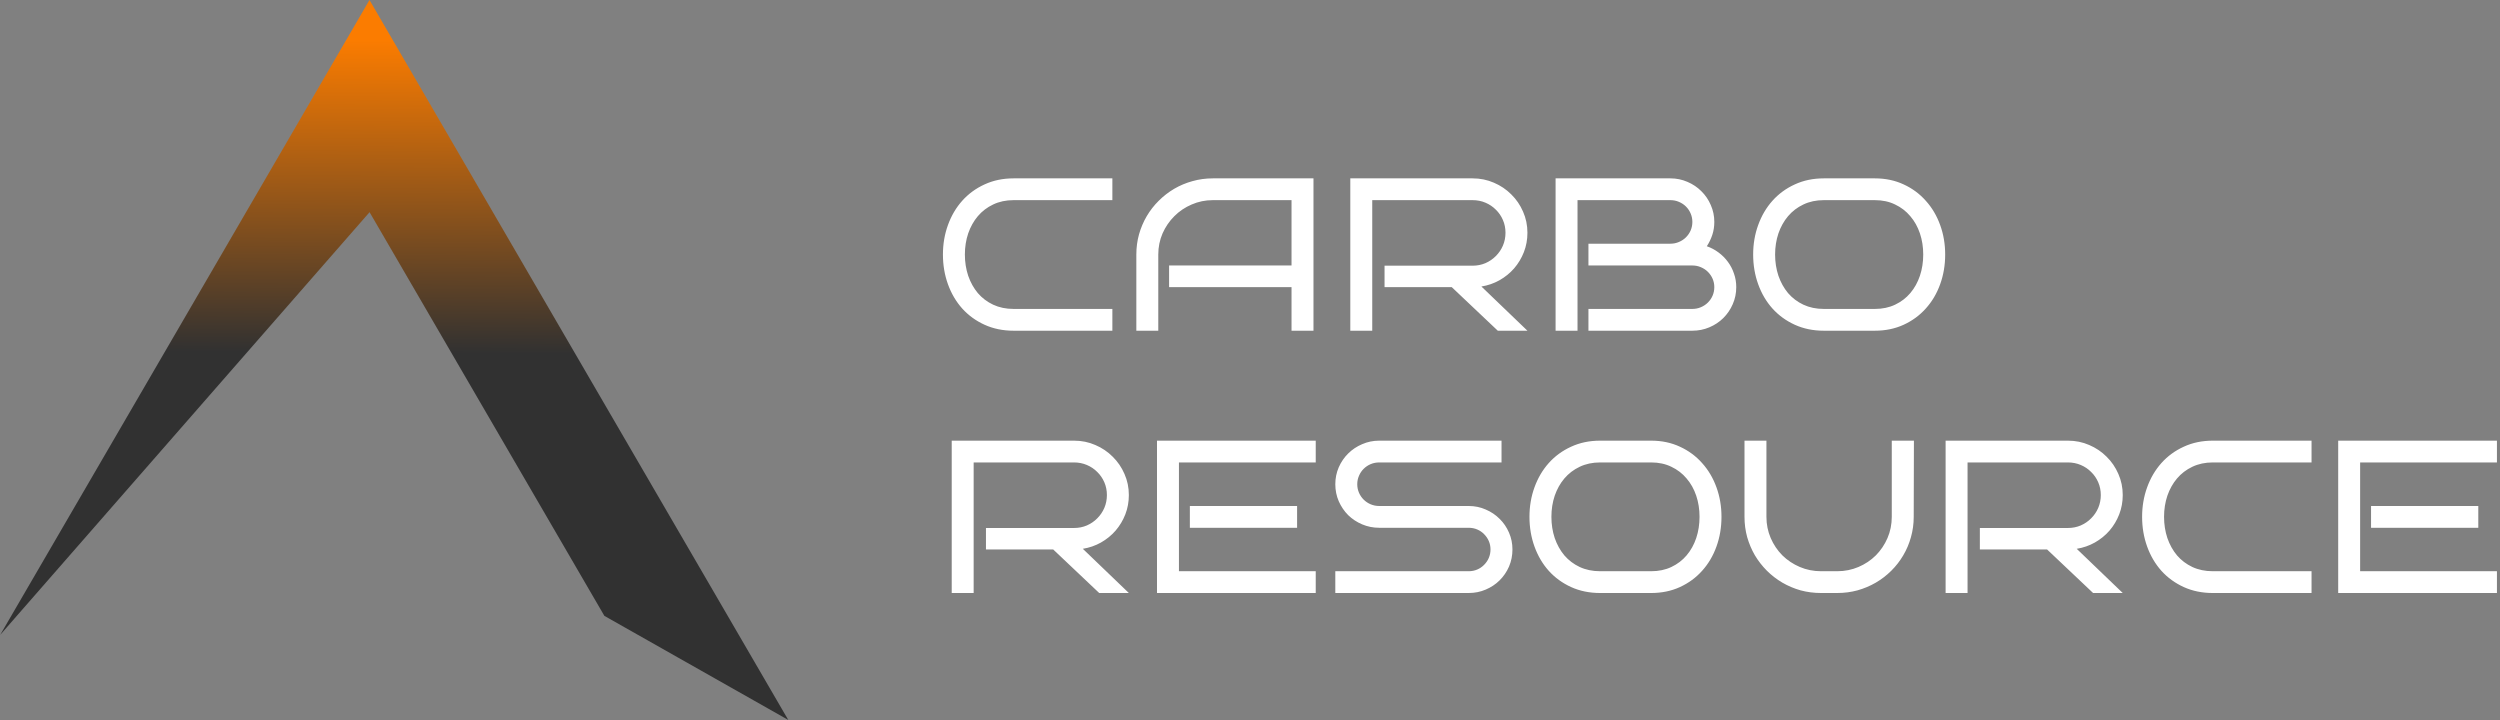 <svg width="243" height="70" viewBox="0 0 243 70" fill="none" xmlns="http://www.w3.org/2000/svg">
<rect x="0" y="0" width="243" height="70" fill="#808080" stroke="none"/>
<path fill-rule="evenodd" clip-rule="evenodd" d="M35.914 0L35.922 20.623L58.745 59.862L76.619 69.979L35.914 0ZM35.922 20.623L35.914 0L0.016 61.714L35.922 20.623Z" fill="url(#paint0_linear_702_190)"/>
<path d="M108.122 32.145H98.52C97.486 32.145 96.546 31.952 95.7 31.566C94.854 31.181 94.129 30.654 93.526 29.986C92.93 29.319 92.468 28.534 92.142 27.632C91.816 26.73 91.653 25.766 91.653 24.741C91.653 23.722 91.816 22.765 92.142 21.87C92.468 20.968 92.93 20.183 93.526 19.516C94.129 18.841 94.854 18.311 95.7 17.925C96.546 17.533 97.486 17.337 98.52 17.337H108.122V19.454H98.52C97.784 19.454 97.122 19.595 96.532 19.877C95.95 20.152 95.454 20.531 95.045 21.013C94.643 21.488 94.331 22.046 94.109 22.686C93.894 23.326 93.786 24.011 93.786 24.741C93.786 25.471 93.894 26.159 94.109 26.806C94.331 27.446 94.643 28.007 95.045 28.489C95.454 28.964 95.95 29.34 96.532 29.615C97.122 29.89 97.784 30.028 98.52 30.028H108.122V32.145ZM127.67 32.145H125.537V27.911H113.636V25.805H125.537V19.454H117.891C117.163 19.454 116.476 19.595 115.831 19.877C115.186 20.152 114.624 20.531 114.146 21.013C113.667 21.488 113.286 22.046 113.001 22.686C112.724 23.326 112.585 24.011 112.585 24.741V32.145H110.452V24.741C110.452 24.059 110.539 23.405 110.712 22.779C110.893 22.145 111.142 21.557 111.462 21.013C111.787 20.462 112.176 19.963 112.627 19.516C113.084 19.061 113.587 18.672 114.135 18.349C114.69 18.025 115.283 17.777 115.914 17.605C116.545 17.426 117.204 17.337 117.891 17.337H127.67V32.145ZM148.466 32.145H145.585L141.111 27.911H134.578V25.825H143.14C143.584 25.825 144 25.742 144.388 25.577C144.777 25.405 145.113 25.174 145.398 24.885C145.689 24.596 145.918 24.259 146.084 23.873C146.251 23.481 146.334 23.064 146.334 22.624C146.334 22.183 146.251 21.77 146.084 21.385C145.918 20.999 145.689 20.665 145.398 20.383C145.113 20.094 144.777 19.867 144.388 19.702C144 19.536 143.584 19.454 143.14 19.454H133.382V32.145H131.249V17.337H143.14C143.875 17.337 144.565 17.478 145.21 17.76C145.855 18.036 146.417 18.414 146.896 18.896C147.381 19.371 147.763 19.929 148.04 20.569C148.324 21.209 148.466 21.894 148.466 22.624C148.466 23.285 148.352 23.911 148.123 24.503C147.894 25.088 147.579 25.615 147.176 26.083C146.774 26.544 146.299 26.93 145.751 27.24C145.21 27.543 144.624 27.746 143.993 27.849L148.466 32.145ZM168.764 27.911C168.764 28.503 168.649 29.057 168.42 29.573C168.198 30.083 167.893 30.53 167.505 30.916C167.123 31.294 166.673 31.594 166.152 31.814C165.632 32.035 165.081 32.145 164.498 32.145H154.396V30.028H164.498C164.79 30.028 165.064 29.973 165.32 29.863C165.584 29.752 165.813 29.601 166.007 29.408C166.201 29.215 166.354 28.992 166.465 28.737C166.576 28.476 166.631 28.2 166.631 27.911C166.631 27.622 166.576 27.35 166.465 27.095C166.354 26.84 166.201 26.617 166.007 26.424C165.813 26.231 165.584 26.08 165.32 25.97C165.064 25.86 164.79 25.805 164.498 25.805H154.396V23.688H162.365C162.657 23.688 162.931 23.632 163.187 23.522C163.451 23.412 163.68 23.261 163.874 23.068C164.068 22.875 164.221 22.651 164.332 22.397C164.443 22.135 164.498 21.86 164.498 21.571C164.498 21.282 164.443 21.01 164.332 20.755C164.221 20.493 164.068 20.266 163.874 20.073C163.68 19.881 163.451 19.729 163.187 19.619C162.931 19.509 162.657 19.454 162.365 19.454H153.335V32.145H151.203V17.337H162.365C162.948 17.337 163.499 17.451 164.02 17.678C164.54 17.898 164.991 18.201 165.372 18.586C165.761 18.965 166.066 19.413 166.288 19.929C166.517 20.445 166.631 20.992 166.631 21.571C166.631 22.018 166.565 22.442 166.433 22.841C166.301 23.233 166.125 23.598 165.903 23.935C166.319 24.08 166.7 24.283 167.047 24.544C167.401 24.806 167.702 25.109 167.952 25.453C168.209 25.797 168.407 26.18 168.545 26.599C168.691 27.012 168.764 27.45 168.764 27.911ZM189.071 24.741C189.071 25.766 188.908 26.73 188.582 27.632C188.256 28.534 187.792 29.319 187.188 29.986C186.592 30.654 185.874 31.181 185.035 31.566C184.195 31.952 183.263 32.145 182.236 32.145H177.274C176.24 32.145 175.301 31.952 174.454 31.566C173.608 31.181 172.883 30.654 172.28 29.986C171.684 29.319 171.222 28.534 170.897 27.632C170.571 26.73 170.407 25.766 170.407 24.741C170.407 23.722 170.571 22.765 170.897 21.87C171.222 20.968 171.684 20.183 172.28 19.516C172.883 18.841 173.608 18.311 174.454 17.925C175.301 17.533 176.24 17.337 177.274 17.337H182.236C183.263 17.337 184.195 17.533 185.035 17.925C185.874 18.311 186.592 18.841 187.188 19.516C187.792 20.183 188.256 20.968 188.582 21.87C188.908 22.765 189.071 23.722 189.071 24.741ZM186.938 24.741C186.938 24.011 186.831 23.326 186.616 22.686C186.401 22.046 186.089 21.488 185.68 21.013C185.278 20.531 184.785 20.152 184.203 19.877C183.627 19.595 182.971 19.454 182.236 19.454H177.274C176.539 19.454 175.876 19.595 175.287 19.877C174.704 20.152 174.208 20.531 173.799 21.013C173.397 21.488 173.085 22.046 172.863 22.686C172.648 23.326 172.54 24.011 172.54 24.741C172.54 25.471 172.648 26.159 172.863 26.806C173.085 27.446 173.397 28.007 173.799 28.489C174.208 28.964 174.704 29.34 175.287 29.615C175.876 29.89 176.539 30.028 177.274 30.028H182.236C182.971 30.028 183.627 29.89 184.203 29.615C184.785 29.34 185.278 28.964 185.68 28.489C186.089 28.007 186.401 27.446 186.616 26.806C186.831 26.159 186.938 25.471 186.938 24.741ZM109.724 57.64H106.842L102.369 53.406H95.835V51.32H104.398C104.841 51.32 105.258 51.238 105.646 51.072C106.034 50.9 106.371 50.67 106.655 50.38C106.946 50.091 107.175 49.754 107.342 49.369C107.508 48.976 107.591 48.559 107.591 48.119C107.591 47.678 107.508 47.266 107.342 46.88C107.175 46.494 106.946 46.16 106.655 45.878C106.371 45.589 106.034 45.362 105.646 45.197C105.258 45.032 104.841 44.949 104.398 44.949H94.639V57.64H92.507V42.832H104.398C105.133 42.832 105.823 42.973 106.468 43.255C107.113 43.531 107.675 43.909 108.153 44.391C108.639 44.866 109.02 45.424 109.298 46.064C109.582 46.704 109.724 47.389 109.724 48.119C109.724 48.78 109.61 49.406 109.381 49.998C109.152 50.584 108.836 51.11 108.434 51.578C108.032 52.04 107.557 52.425 107.009 52.735C106.468 53.038 105.882 53.241 105.251 53.344L109.724 57.64ZM127.889 57.64H112.46V42.832H127.889V44.949H114.593V55.523H127.889V57.64ZM126.078 51.3H115.654V49.183H126.078V51.3ZM147.01 53.406C147.01 53.998 146.899 54.552 146.677 55.069C146.455 55.578 146.15 56.026 145.762 56.411C145.38 56.79 144.929 57.089 144.409 57.309C143.896 57.53 143.345 57.64 142.755 57.64H129.792V55.523H142.755C143.053 55.523 143.331 55.468 143.587 55.358C143.844 55.248 144.066 55.096 144.253 54.903C144.447 54.711 144.6 54.487 144.711 54.232C144.822 53.971 144.877 53.695 144.877 53.406C144.877 53.117 144.822 52.845 144.711 52.59C144.6 52.336 144.447 52.112 144.253 51.919C144.066 51.726 143.844 51.575 143.587 51.465C143.331 51.355 143.053 51.3 142.755 51.3H134.058C133.475 51.3 132.924 51.189 132.404 50.969C131.884 50.749 131.429 50.449 131.041 50.071C130.659 49.685 130.354 49.234 130.125 48.718C129.903 48.202 129.792 47.651 129.792 47.066C129.792 46.487 129.903 45.94 130.125 45.424C130.354 44.907 130.659 44.46 131.041 44.082C131.429 43.696 131.884 43.393 132.404 43.173C132.924 42.946 133.475 42.832 134.058 42.832H145.949V44.949H134.058C133.767 44.949 133.489 45.004 133.226 45.114C132.969 45.224 132.743 45.376 132.549 45.569C132.355 45.761 132.202 45.988 132.092 46.25C131.981 46.505 131.925 46.777 131.925 47.066C131.925 47.355 131.981 47.63 132.092 47.892C132.202 48.147 132.355 48.37 132.549 48.563C132.743 48.756 132.969 48.907 133.226 49.017C133.489 49.127 133.767 49.183 134.058 49.183H142.755C143.345 49.183 143.896 49.296 144.409 49.523C144.929 49.744 145.38 50.047 145.762 50.432C146.15 50.811 146.455 51.258 146.677 51.775C146.899 52.284 147.01 52.828 147.01 53.406ZM167.328 50.236C167.328 51.262 167.165 52.225 166.839 53.127C166.513 54.029 166.048 54.814 165.445 55.481C164.849 56.149 164.131 56.676 163.291 57.062C162.452 57.447 161.519 57.64 160.493 57.64H155.53C154.497 57.64 153.557 57.447 152.711 57.062C151.865 56.676 151.14 56.149 150.537 55.481C149.94 54.814 149.479 54.029 149.153 53.127C148.827 52.225 148.664 51.262 148.664 50.236C148.664 49.217 148.827 48.26 149.153 47.365C149.479 46.464 149.94 45.679 150.537 45.011C151.14 44.336 151.865 43.806 152.711 43.421C153.557 43.028 154.497 42.832 155.53 42.832H160.493C161.519 42.832 162.452 43.028 163.291 43.421C164.131 43.806 164.849 44.336 165.445 45.011C166.048 45.679 166.513 46.464 166.839 47.365C167.165 48.26 167.328 49.217 167.328 50.236ZM165.195 50.236C165.195 49.506 165.088 48.821 164.873 48.181C164.658 47.541 164.346 46.983 163.936 46.508C163.534 46.026 163.042 45.648 162.459 45.372C161.883 45.09 161.228 44.949 160.493 44.949H155.53C154.795 44.949 154.133 45.09 153.544 45.372C152.961 45.648 152.465 46.026 152.056 46.508C151.653 46.983 151.341 47.541 151.119 48.181C150.904 48.821 150.797 49.506 150.797 50.236C150.797 50.966 150.904 51.654 151.119 52.301C151.341 52.941 151.653 53.502 152.056 53.984C152.465 54.459 152.961 54.835 153.544 55.11C154.133 55.385 154.795 55.523 155.53 55.523H160.493C161.228 55.523 161.883 55.385 162.459 55.11C163.042 54.835 163.534 54.459 163.936 53.984C164.346 53.502 164.658 52.941 164.873 52.301C165.088 51.654 165.195 50.966 165.195 50.236ZM186.033 42.832L186.013 50.236C186.013 50.924 185.922 51.585 185.742 52.219C185.569 52.845 185.319 53.434 184.993 53.984C184.674 54.528 184.286 55.027 183.828 55.481C183.377 55.929 182.874 56.315 182.319 56.638C181.771 56.955 181.182 57.203 180.551 57.382C179.92 57.554 179.261 57.64 178.574 57.64H177.003C176.317 57.64 175.654 57.554 175.016 57.382C174.385 57.203 173.792 56.951 173.237 56.628C172.689 56.304 172.19 55.919 171.739 55.471C171.288 55.017 170.9 54.518 170.574 53.974C170.255 53.423 170.005 52.835 169.825 52.208C169.652 51.575 169.565 50.917 169.565 50.236V42.832H171.697V50.236C171.697 50.966 171.836 51.654 172.114 52.301C172.391 52.941 172.769 53.502 173.248 53.984C173.733 54.459 174.298 54.835 174.943 55.11C175.588 55.385 176.275 55.523 177.003 55.523H178.574C179.309 55.523 179.999 55.385 180.644 55.11C181.289 54.835 181.851 54.459 182.33 53.984C182.808 53.502 183.186 52.941 183.464 52.301C183.741 51.654 183.88 50.966 183.88 50.236V42.832H186.013H186.033ZM206.33 57.64H203.449L198.975 53.406H192.442V51.32H201.004C201.448 51.32 201.864 51.238 202.252 51.072C202.641 50.9 202.977 50.67 203.261 50.38C203.553 50.091 203.782 49.754 203.948 49.369C204.115 48.976 204.198 48.559 204.198 48.119C204.198 47.678 204.115 47.266 203.948 46.88C203.782 46.494 203.553 46.16 203.261 45.878C202.977 45.589 202.641 45.362 202.252 45.197C201.864 45.032 201.448 44.949 201.004 44.949H191.246V57.64H189.113V42.832H201.004C201.739 42.832 202.429 42.973 203.074 43.255C203.719 43.531 204.281 43.909 204.76 44.391C205.245 44.866 205.627 45.424 205.904 46.064C206.188 46.704 206.33 47.389 206.33 48.119C206.33 48.78 206.216 49.406 205.987 49.998C205.758 50.584 205.443 51.11 205.041 51.578C204.638 52.04 204.163 52.425 203.615 52.735C203.074 53.038 202.488 53.241 201.857 53.344L206.33 57.64ZM224.682 57.64H215.08C214.046 57.64 213.107 57.447 212.26 57.062C211.414 56.676 210.69 56.149 210.086 55.481C209.49 54.814 209.029 54.029 208.703 53.127C208.377 52.225 208.213 51.262 208.213 50.236C208.213 49.217 208.377 48.26 208.703 47.365C209.029 46.464 209.49 45.679 210.086 45.011C210.69 44.336 211.414 43.806 212.26 43.421C213.107 43.028 214.046 42.832 215.08 42.832H224.682V44.949H215.08C214.345 44.949 213.682 45.09 213.093 45.372C212.51 45.648 212.014 46.026 211.605 46.508C211.203 46.983 210.891 47.541 210.669 48.181C210.454 48.821 210.346 49.506 210.346 50.236C210.346 50.966 210.454 51.654 210.669 52.301C210.891 52.941 211.203 53.502 211.605 53.984C212.014 54.459 212.51 54.835 213.093 55.11C213.682 55.385 214.345 55.523 215.08 55.523H224.682V57.64ZM242.702 57.64H227.273V42.832H242.702V44.949H229.405V55.523H242.702V57.64ZM240.891 51.3H230.466V49.183H240.891V51.3Z" fill="white"/>
<defs>
<linearGradient id="paint0_linear_702_190" x1="35.806" y1="3.877" x2="35.608" y2="34.307" gradientUnits="userSpaceOnUse">
<stop stop-color="#FB7C00"/>
<stop offset="1" stop-color="#313131"/>
</linearGradient>
</defs>
</svg>
